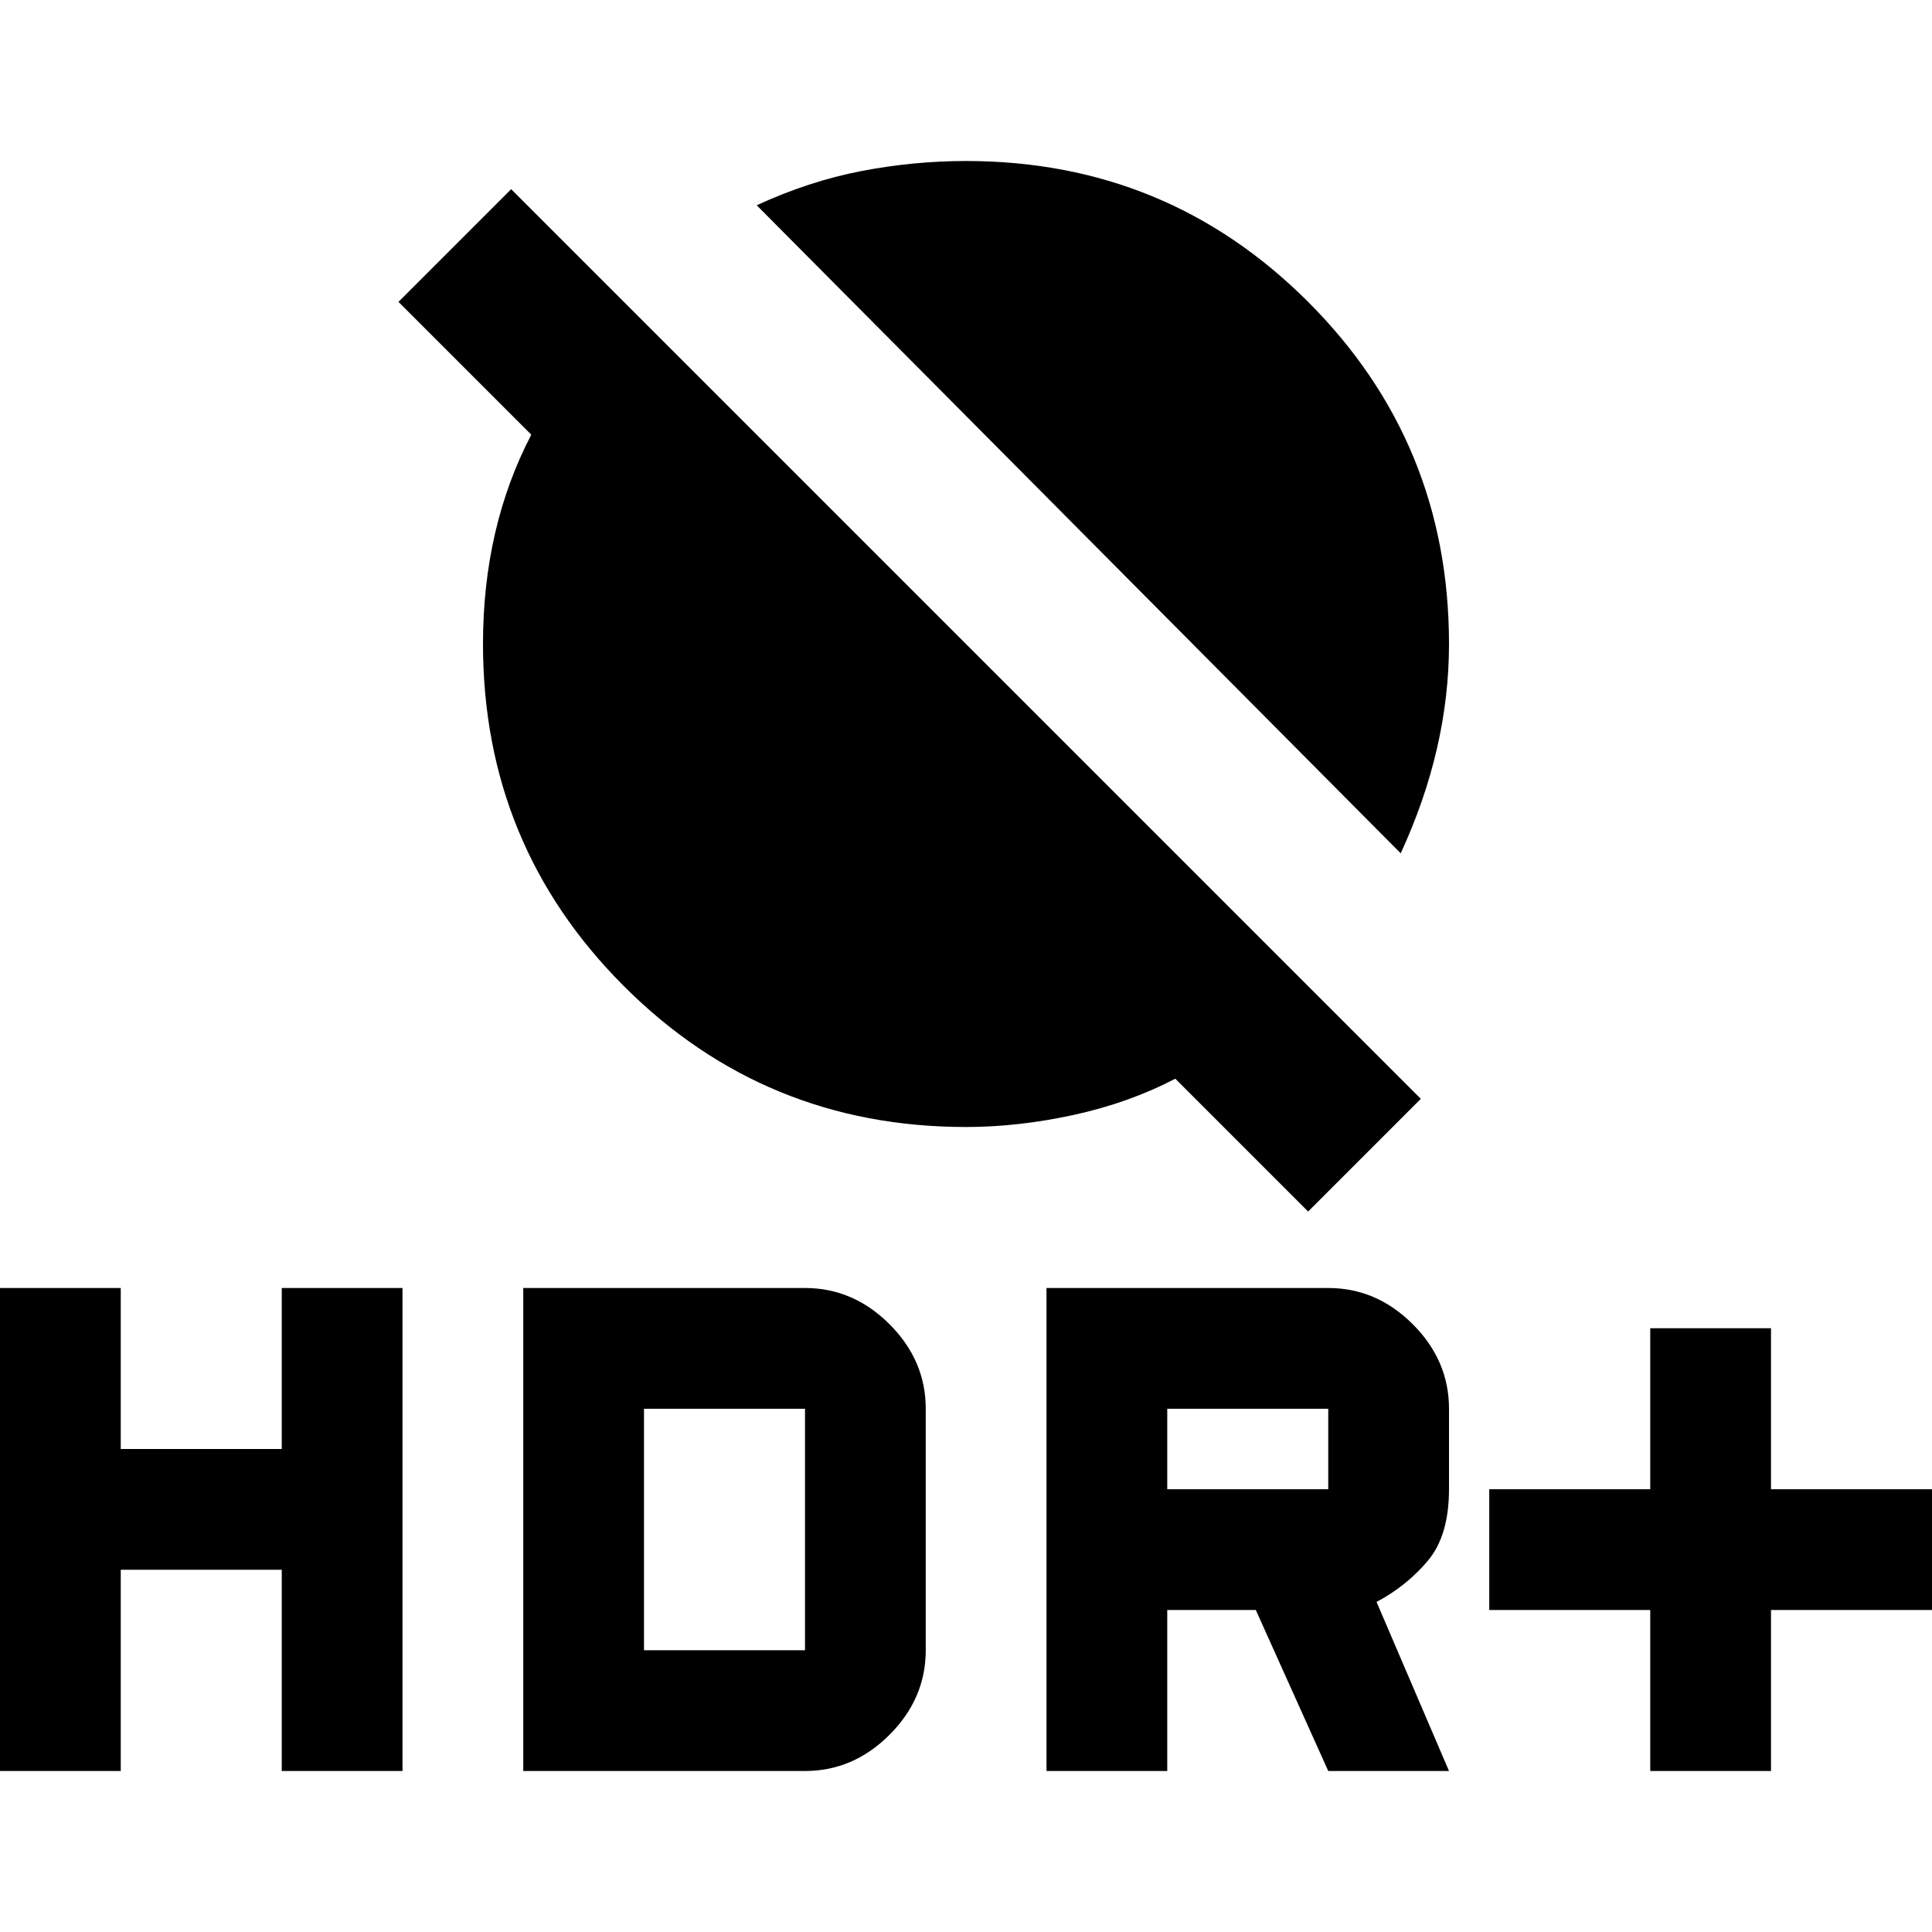 <svg xmlns="http://www.w3.org/2000/svg" height="24" viewBox="0 -960 960 960" width="24"><path d="M696-536 376-858q26-12 52-17t52-5q100 0 170 70t70 170q0 26-6 52t-18 52Zm-46 178-66-66q-23 12-50.5 18t-53.5 6q-100 0-170-70t-70-170q0-29 6-55t18-49l-66-66 56-56 452 452-56 56ZM820-80v-80h-80v-60h80v-80h60v80h80v60h-80v80h-60Zm-300 0v-240h140q24 0 42 18t18 42v40q0 23-10.5 35.5T684-164l36 84h-60l-36-80h-44v80h-60Zm60-140h80v-40h-80v40ZM0-80v-240h60v80h80v-80h60v240h-60v-100H60v100H0Zm260 0v-240h140q24 0 42 18t18 42v120q0 24-18 42t-42 18H260Zm60-60h80v-120h-80v120Zm500 60v-80h-80v-60h80v-80h60v80h80v60h-80v80h-60Zm-300 0v-240h140q24 0 42 18t18 42v40q0 23-10.5 35.5T684-164l36 84h-60l-36-80h-44v80h-60Zm60-140h80v-40h-80v40ZM0-80v-240h60v80h80v-80h60v240h-60v-100H60v100H0Zm260 0v-240h140q24 0 42 18t18 42v120q0 24-18 42t-42 18H260Zm60-60h80v-120h-80v120Z"/></svg>